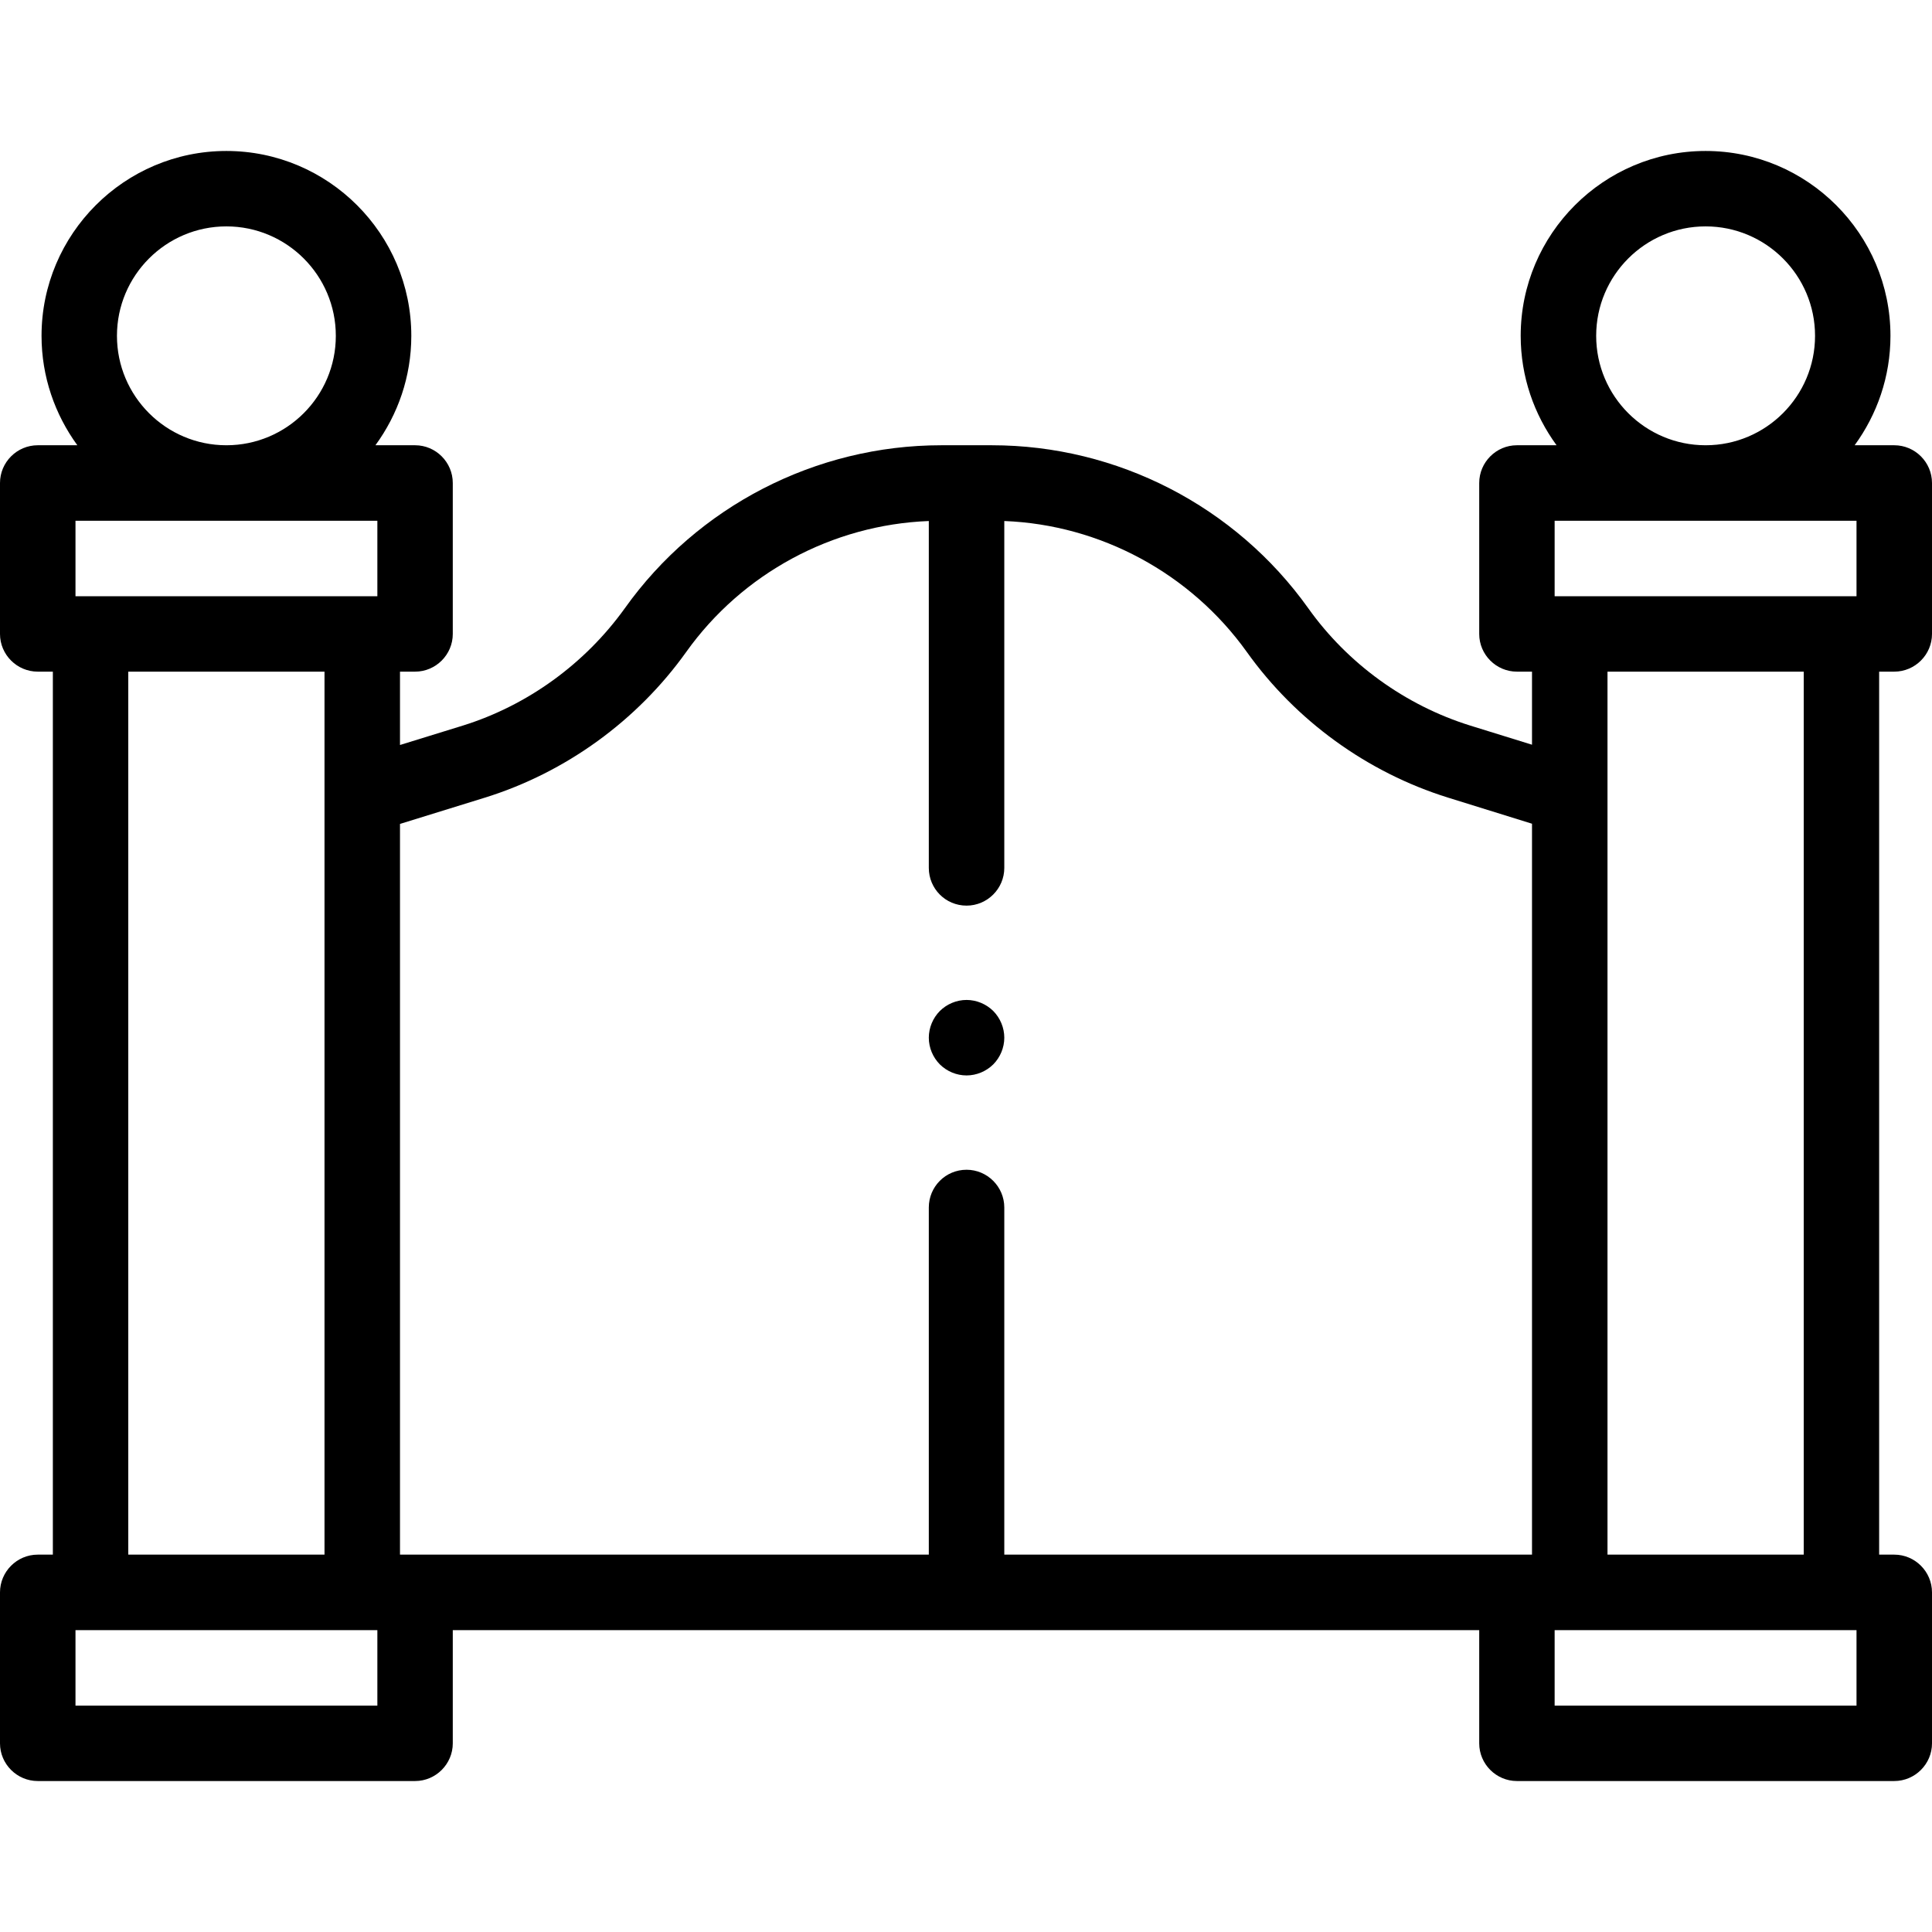 <?xml version="1.0" encoding="UTF-8"?>
<svg xmlns="http://www.w3.org/2000/svg" xmlns:xlink="http://www.w3.org/1999/xlink" width="28pt" height="28pt" viewBox="0 0 28 28" version="1.1">
<g id="surface1">
<path style=" stroke:none;fill-rule:nonzero;fill:rgb(0%,0%,0%);fill-opacity:1;" d="M 27.453 9.734 C 27.754 9.734 28 9.488 28 9.188 L 28 7 C 28 6.699 27.754 6.453 27.453 6.453 L 26.879 6.453 C 27.203 6.008 27.398 5.461 27.398 4.867 C 27.398 3.391 26.195 2.188 24.719 2.188 C 23.242 2.188 22.039 3.391 22.039 4.867 C 22.039 5.461 22.234 6.008 22.559 6.453 L 21.984 6.453 C 21.684 6.453 21.438 6.699 21.438 7 L 21.438 9.188 C 21.438 9.488 21.684 9.734 21.984 9.734 L 22.203 9.734 L 22.203 10.793 L 21.309 10.516 C 20.367 10.223 19.531 9.617 18.961 8.816 C 17.906 7.336 16.191 6.453 14.375 6.453 L 13.641 6.453 C 11.824 6.453 10.109 7.336 9.055 8.816 C 8.48 9.617 7.648 10.223 6.707 10.516 L 5.797 10.797 L 5.797 9.734 L 6.016 9.734 C 6.316 9.734 6.562 9.488 6.562 9.188 L 6.562 7 C 6.562 6.699 6.316 6.453 6.016 6.453 L 5.441 6.453 C 5.766 6.008 5.961 5.461 5.961 4.867 C 5.961 3.391 4.758 2.188 3.281 2.188 C 1.805 2.188 0.602 3.391 0.602 4.867 C 0.602 5.461 0.797 6.008 1.121 6.453 L 0.547 6.453 C 0.246 6.453 0 6.699 0 7 L 0 9.188 C 0 9.488 0.246 9.734 0.547 9.734 L 0.766 9.734 L 0.766 22.531 L 0.547 22.531 C 0.246 22.531 0 22.777 0 23.078 L 0 25.266 C 0 25.566 0.246 25.812 0.547 25.812 L 6.016 25.812 C 6.316 25.812 6.562 25.566 6.562 25.266 L 6.562 23.625 L 21.438 23.625 L 21.438 25.266 C 21.438 25.566 21.684 25.812 21.984 25.812 L 27.453 25.812 C 27.754 25.812 28 25.566 28 25.266 L 28 23.078 C 28 22.777 27.754 22.531 27.453 22.531 L 27.234 22.531 L 27.234 9.734 Z M 23.133 4.867 C 23.133 3.992 23.844 3.281 24.719 3.281 C 25.594 3.281 26.305 3.992 26.305 4.867 C 26.305 5.742 25.594 6.453 24.719 6.453 C 23.844 6.453 23.133 5.742 23.133 4.867 Z M 22.531 7.547 L 26.906 7.547 L 26.906 8.641 L 22.531 8.641 Z M 7.031 11.559 C 8.199 11.195 9.234 10.445 9.945 9.449 C 10.758 8.309 12.062 7.605 13.461 7.551 L 13.461 12.578 C 13.461 12.879 13.703 13.125 14.008 13.125 C 14.309 13.125 14.555 12.879 14.555 12.578 L 14.555 7.551 C 15.949 7.605 17.254 8.309 18.07 9.449 C 18.781 10.445 19.816 11.195 20.984 11.559 L 22.203 11.938 L 22.203 22.531 L 14.555 22.531 L 14.555 17.5 C 14.555 17.199 14.309 16.953 14.008 16.953 C 13.703 16.953 13.461 17.199 13.461 17.5 L 13.461 22.531 L 5.797 22.531 L 5.797 11.941 Z M 1.695 4.867 C 1.695 3.992 2.406 3.281 3.281 3.281 C 4.156 3.281 4.867 3.992 4.867 4.867 C 4.867 5.742 4.156 6.453 3.281 6.453 C 2.406 6.453 1.695 5.742 1.695 4.867 Z M 1.094 7.547 L 5.469 7.547 L 5.469 8.641 L 1.094 8.641 Z M 1.859 9.734 L 4.703 9.734 L 4.703 22.531 L 1.859 22.531 Z M 5.469 24.719 L 1.094 24.719 L 1.094 23.625 L 5.469 23.625 Z M 26.906 24.719 L 22.531 24.719 L 22.531 23.625 L 26.906 23.625 Z M 26.141 22.531 L 23.297 22.531 L 23.297 9.734 L 26.141 9.734 Z M 26.141 22.531 "/>
<path style=" stroke:none;fill-rule:nonzero;fill:rgb(0%,0%,0%);fill-opacity:1;" d="M 14.008 15.586 C 14.152 15.586 14.293 15.527 14.395 15.426 C 14.496 15.324 14.555 15.184 14.555 15.039 C 14.555 14.895 14.496 14.754 14.395 14.652 C 14.293 14.551 14.152 14.492 14.008 14.492 C 13.863 14.492 13.723 14.551 13.621 14.652 C 13.52 14.754 13.461 14.895 13.461 15.039 C 13.461 15.184 13.52 15.324 13.621 15.426 C 13.723 15.527 13.863 15.586 14.008 15.586 Z M 14.008 15.586 "/>
</g>
</svg>
